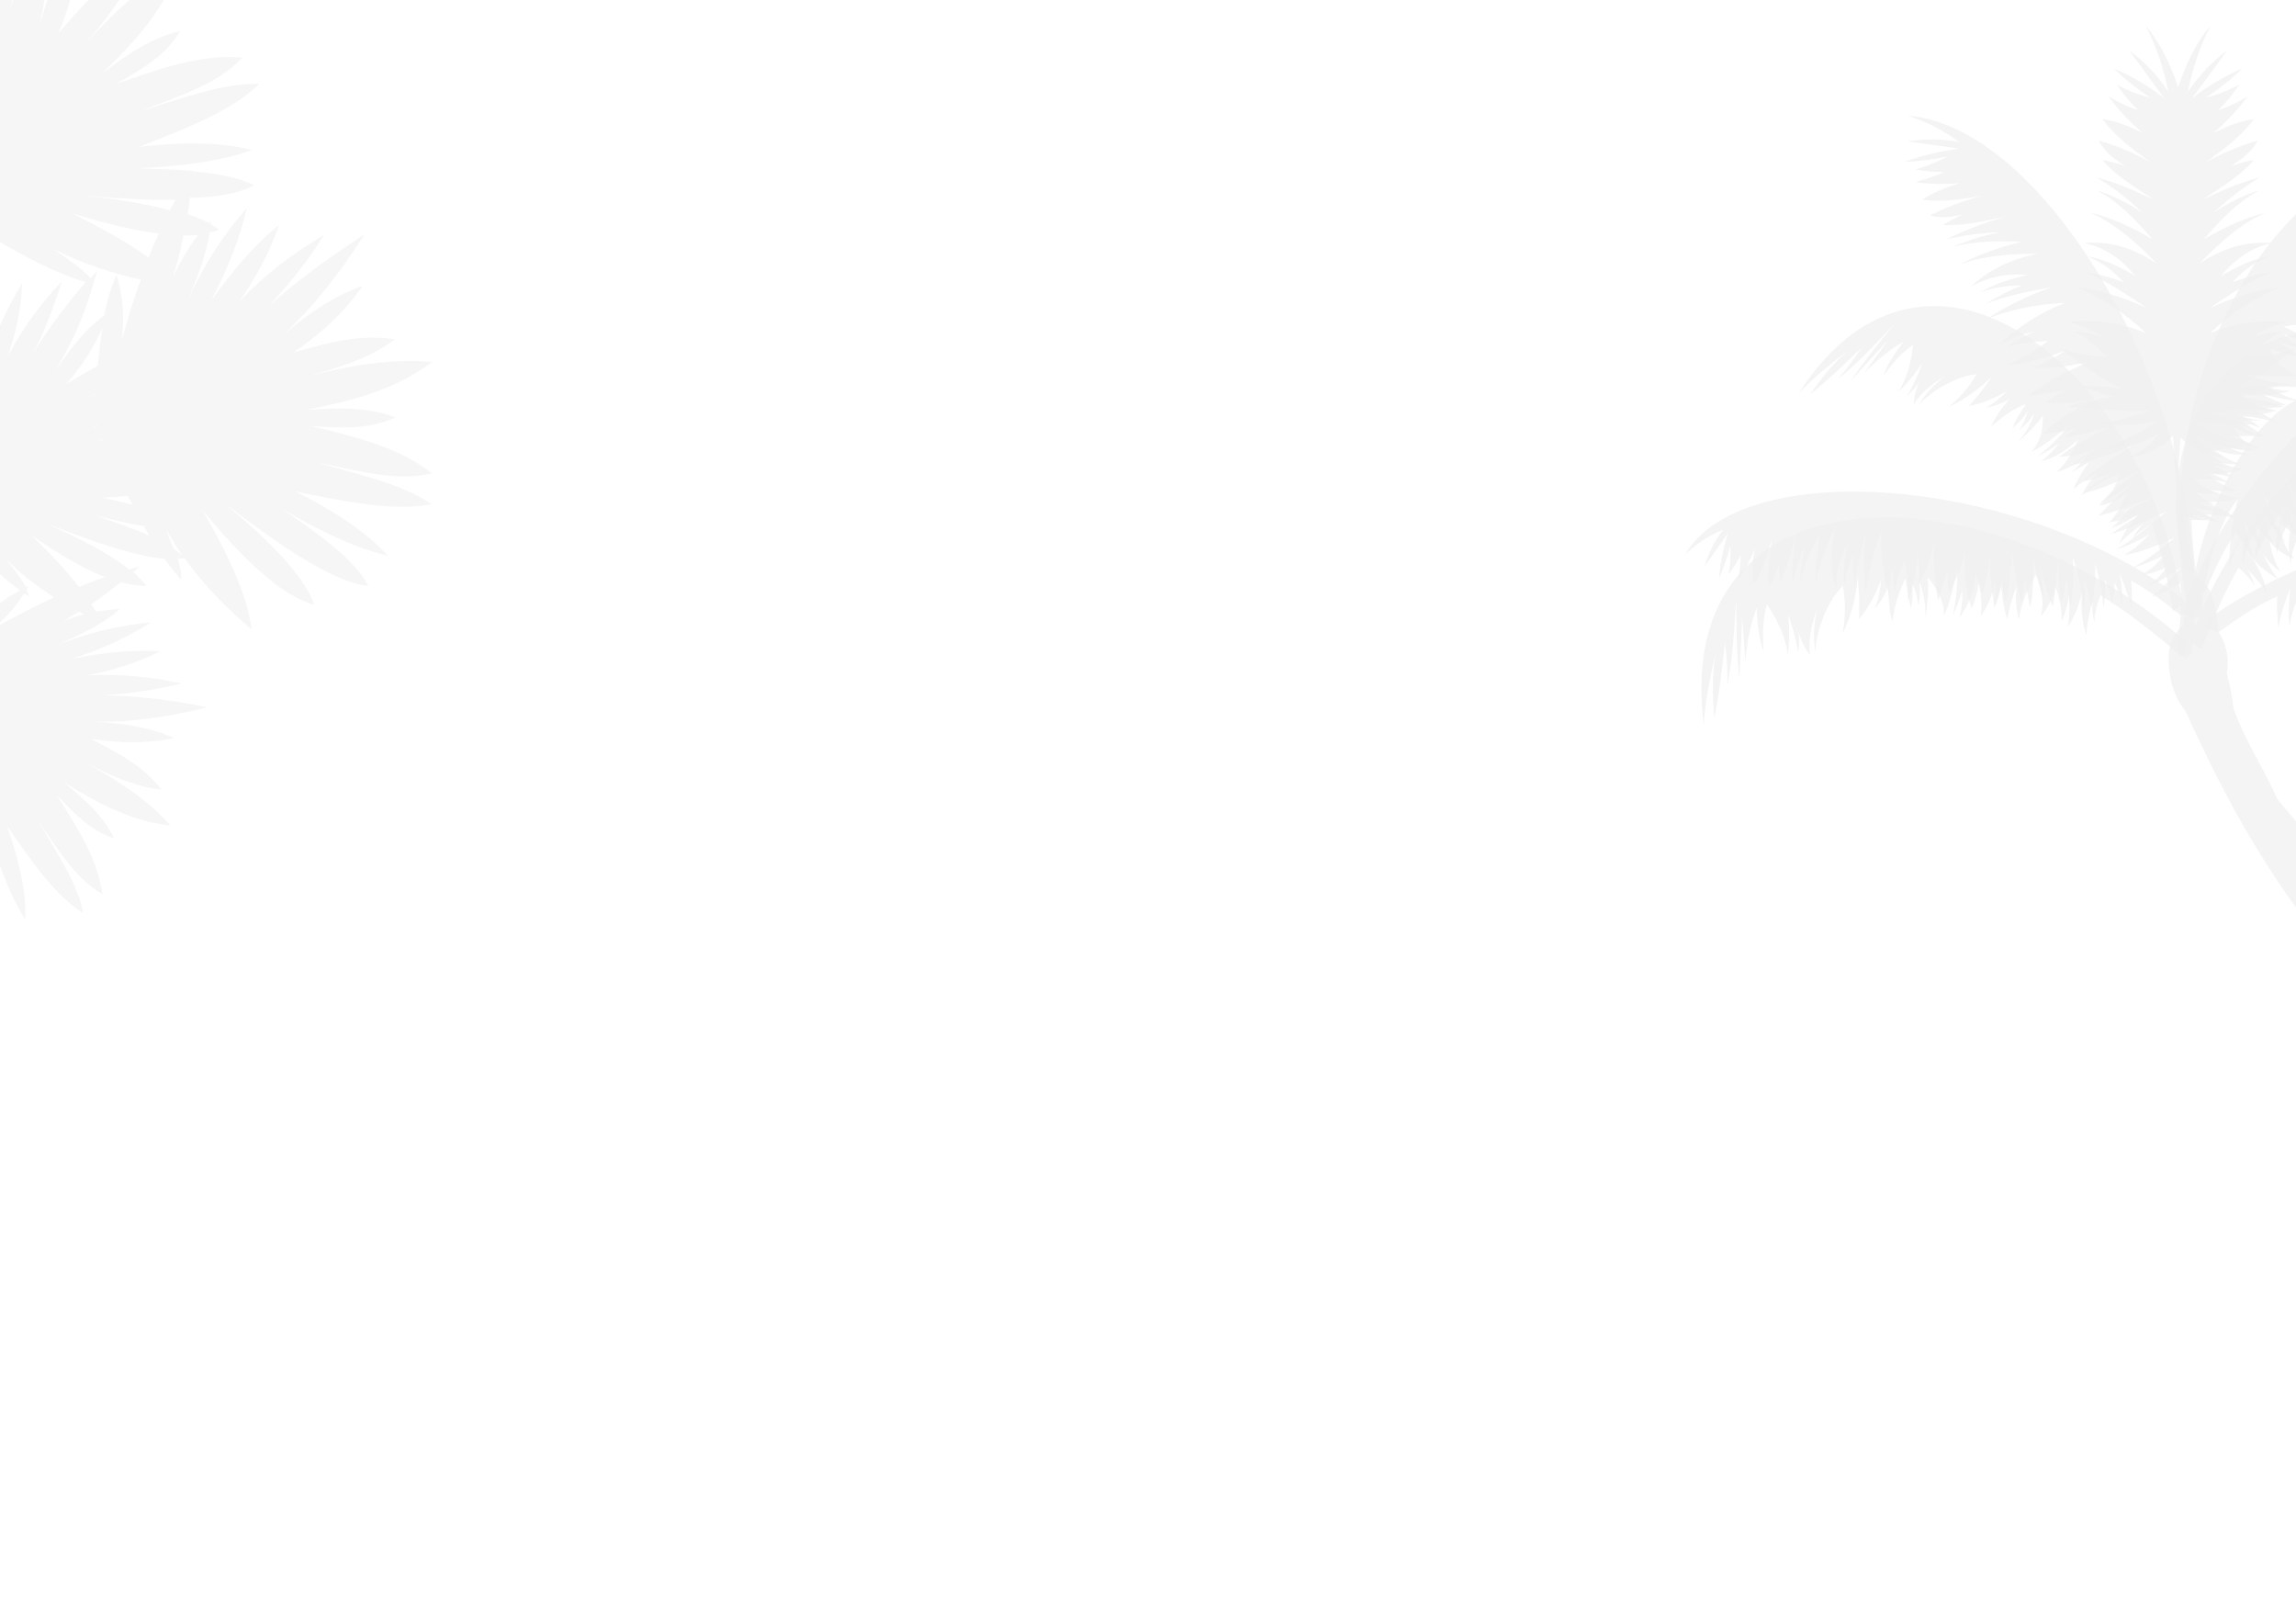 <svg width="1440" height="1005" viewBox="0 0 1440 1005" fill="none" xmlns="http://www.w3.org/2000/svg">
<g opacity="0.06">
<path fill-rule="evenodd" clip-rule="evenodd" d="M1657.67 665.493C1622.51 647.692 1596.94 617.863 1552.44 611.849C1528.09 596.454 1502.03 586.832 1479.17 565.663C1464.9 545.216 1447.45 523.567 1428.52 501.436C1419.66 481.47 1407.86 464.391 1400.73 443.944C1399.99 435.765 1398.27 428.789 1396.55 422.294C1398.03 413.874 1397.04 405.215 1391.14 395.592C1389.91 381.159 1388.68 366.726 1376.88 362.156C1371.72 370.334 1370 380.678 1369.51 392.225C1359.92 398.96 1358.69 410.988 1361.39 425.662C1363.11 434.081 1366.55 440.816 1370.98 446.349C1396.55 503.12 1422.86 549.065 1457.28 591.643C1470.07 608.001 1483.34 623.637 1497.61 637.107C1499.57 646.97 1502.03 656.111 1505.72 664.531C1502.28 669.342 1500.56 672.709 1499.57 675.355C1516.29 678.483 1534.24 679.445 1553.66 678.723C1569.4 684.496 1590.3 686.902 1616.61 686.18C1648.82 686.18 1677.09 684.737 1684.96 674.153C1679.8 670.304 1671.68 667.177 1657.67 665.493Z" fill="black" fill-opacity="0.75"/>
<path fill-rule="evenodd" clip-rule="evenodd" d="M1384.5 388.376C1502.77 304.423 1721.1 301.777 1772 377.31C1763.15 369.132 1753.07 362.637 1741.51 357.585C1748.64 365.764 1753.81 374.905 1757.49 385.008C1750.85 376.589 1744.22 367.929 1737.58 359.509C1742.5 371.297 1745.2 382.121 1746.92 392.465C1743.23 385.249 1739.54 377.31 1736.59 367.688C1736.59 375.145 1737.33 382.362 1739.3 389.097C1735.36 384.527 1731.92 379.475 1728.97 374.424C1729.46 381.64 1730.69 387.654 1732.41 393.187C1726.76 386.211 1722.09 378.032 1718.15 369.372C1720.37 379.475 1721.1 387.895 1720.61 394.871C1713.97 386.451 1709.06 374.424 1704.63 361.674C1707.34 372.98 1709.3 384.046 1709.55 395.592C1705.61 391.744 1702.17 385.73 1699.96 377.07C1700.45 382.843 1700.45 387.414 1700.2 391.503C1694.55 382.843 1690.37 369.853 1686.19 356.382C1688.89 370.334 1690.86 382.843 1691.11 393.427C1688.16 383.084 1684.22 372.74 1678.81 362.637C1682.26 372.499 1684.22 382.603 1684.96 392.465C1681.52 378.273 1674.63 366.004 1667.01 354.458C1670.7 367.929 1672.91 381.159 1673.16 393.908C1670.7 378.032 1663.57 363.599 1655.46 349.406C1661.6 368.169 1660.87 382.362 1657.42 395.352C1657.67 384.046 1654.72 372.74 1646.85 361.434C1650.29 373.461 1651.77 383.805 1651.28 391.984C1649.8 384.046 1647.34 375.867 1642.42 367.929C1643.65 377.07 1643.65 385.249 1643.16 393.427C1642.42 382.362 1636.03 362.877 1632.34 352.052C1635.05 366.004 1635.79 380.919 1634.8 396.555C1632.59 380.197 1627.43 364.802 1619.8 350.128C1622.26 366.726 1620.79 382.362 1616.61 397.757C1616.36 390.3 1615.38 382.843 1612.92 375.386C1613.66 382.121 1613.17 388.376 1612.67 394.39C1611.2 384.286 1606.04 376.348 1603.82 371.056C1601.86 382.362 1602.1 391.744 1602.84 400.163C1597.68 389.097 1594.97 376.829 1593.25 364.32C1592.51 372.98 1592.51 380.678 1593.5 387.173C1586.61 377.551 1582.68 365.764 1579.24 353.255C1581.69 371.537 1581.2 385.73 1579.24 397.998C1576.53 391.022 1573.58 383.805 1570.63 375.867C1571.12 382.602 1571.12 387.414 1570.38 390.541C1564.73 382.843 1560.3 372.499 1556.37 361.434C1557.6 375.145 1557.35 388.616 1553.66 401.606C1550.96 396.555 1548.5 390.06 1546.53 381.881C1546.53 385.008 1545.8 387.895 1544.81 390.541C1541.86 383.324 1539.65 373.461 1537.19 363.839C1537.68 377.791 1537.44 390.06 1535.72 399.922C1532.77 393.908 1530.31 386.933 1528.59 378.032C1528.83 385.008 1528.09 390.781 1526.86 395.352C1523.42 384.527 1521.21 371.297 1519.24 357.826C1518.5 371.297 1517.28 383.805 1514.57 394.63C1512.36 389.097 1510.88 382.121 1510.14 374.183C1510.14 383.805 1509.16 391.022 1507.69 397.517C1504.74 387.654 1503.51 374.664 1503.26 359.75C1501.79 371.778 1500.06 383.565 1496.62 392.225C1496.62 385.489 1497.11 377.31 1498.34 367.929C1495.88 378.273 1493.18 388.135 1490.23 396.795C1487.28 386.932 1485.8 374.424 1483.59 360.712C1484.08 372.499 1484.57 384.046 1483.34 393.187C1481.13 387.895 1479.16 381.159 1477.94 373.221C1477.94 380.197 1477.2 388.857 1476.21 395.833C1473.76 385.008 1472.77 372.499 1472.03 359.509C1468.84 372.74 1466.63 385.489 1465.89 397.517C1464.66 390.3 1464.17 382.843 1464.41 374.664C1461.95 382.362 1460.48 389.097 1460.48 394.871C1457.04 386.451 1455.81 374.905 1455.07 362.637C1452.86 373.943 1450.89 384.767 1450.89 395.111C1449.41 388.616 1448.43 381.64 1448.68 373.461C1446.22 379.716 1444.5 385.73 1444.5 391.503C1442.53 387.414 1441.3 382.121 1441.05 375.867C1437.86 382.362 1436.63 387.654 1436.14 392.706C1434.91 386.451 1435.65 377.791 1436.38 368.891C1432.94 377.551 1429.99 386.211 1429.01 393.668C1428.27 388.135 1427.78 380.678 1428.27 373.943C1413.27 380.678 1403.44 387.895 1391.63 396.314C1389.18 395.833 1386.72 395.111 1384.26 394.63C1384.01 392.465 1384.26 390.3 1384.5 388.376Z" fill="black" fill-opacity="0.75"/>
<path fill-rule="evenodd" clip-rule="evenodd" d="M1374.42 368.65C1430.97 236.828 1616.12 123.527 1699.71 162.256C1687.67 159.851 1675.62 159.37 1663.32 160.813C1673.65 164.181 1682.99 169.473 1691.6 176.208C1681.52 172.359 1671.19 168.27 1661.11 164.421C1671.44 172.119 1679.8 180.057 1686.68 187.995C1679.55 183.665 1672.42 178.854 1664.8 172.119C1668.73 178.614 1673.4 184.146 1678.57 188.958C1672.67 187.033 1667.26 184.387 1661.85 181.741C1666.03 187.514 1670.45 192.085 1674.63 195.934C1666.03 192.806 1657.91 188.236 1649.8 182.944C1657.18 190.401 1662.09 197.136 1665.29 203.391C1654.96 199.542 1644.64 191.844 1633.82 183.184C1642.18 191.363 1649.56 200.023 1655.95 209.645C1650.29 208.202 1644.39 204.834 1638 198.82C1641.44 203.391 1643.9 207.24 1645.87 210.848C1636.52 206.277 1625.95 197.377 1615.13 187.755C1624.97 198.339 1633.08 208.202 1638.98 217.102C1630.87 209.645 1622.02 202.91 1611.94 196.896C1620.3 203.631 1627.18 211.088 1633.08 219.267C1622.75 208.923 1610.22 201.947 1597.43 195.934C1607.76 205.556 1616.85 215.659 1623.74 226.484C1613.17 214.216 1599.4 205.556 1584.89 197.617C1599.89 210.367 1607.02 223.116 1610.95 235.625C1605.05 225.762 1596.69 217.824 1583.91 212.051C1593 220.47 1599.89 228.649 1603.82 235.865C1598.41 229.611 1591.77 224.078 1583.42 219.748C1589.32 226.965 1593.74 233.941 1597.43 241.157C1590.79 232.257 1575.06 218.546 1565.96 211.329C1575.79 221.913 1584.15 234.181 1591.53 248.134C1580.96 235.384 1568.42 224.8 1553.91 215.899C1564.73 228.889 1571.86 242.841 1576.53 257.996C1572.35 251.742 1567.43 245.969 1561.53 240.676C1565.71 245.969 1568.66 251.501 1571.37 257.275C1564.73 249.577 1556.12 245.247 1551.21 241.879C1555.63 252.463 1560.55 260.402 1565.71 267.378C1555.39 260.642 1546.53 251.501 1538.42 241.639C1542.11 249.336 1546.29 255.831 1550.71 260.883C1539.9 256.312 1530.06 248.134 1520.47 239.233C1532.27 253.666 1539.4 266.175 1544.32 277.722C1538.17 273.151 1532.03 268.34 1525.39 263.048C1529.32 268.34 1531.78 272.67 1532.77 275.797C1523.67 271.948 1514.57 265.453 1505.23 257.996C1513.59 269.062 1520.47 280.608 1524.16 293.598C1519 290.471 1513.59 286.381 1507.44 280.368C1509.16 283.014 1509.9 285.9 1510.64 288.546C1504.24 283.735 1497.11 276.519 1489.98 269.543C1497.85 281.089 1504.24 291.914 1507.93 301.055C1502.28 297.447 1496.38 292.876 1490.23 286.141C1494.16 291.914 1496.62 297.206 1498.1 301.777C1489.25 294.32 1480.64 284.216 1471.79 273.632C1478.43 285.419 1483.84 296.966 1487.28 307.55C1482.36 303.942 1477.44 298.89 1472.77 292.395C1477.94 300.574 1480.89 307.31 1483.1 313.564C1475.48 306.588 1467.36 296.244 1459.25 283.495C1464.41 294.56 1469.33 305.626 1471.05 314.526C1467.36 308.753 1463.67 301.536 1459.49 292.876C1462.94 302.98 1465.89 312.602 1467.85 321.502C1460.23 314.526 1452.12 304.663 1443.27 294.079C1449.91 303.942 1456.54 313.564 1460.23 321.983C1455.32 318.615 1450.15 313.804 1444.99 307.55C1448.68 313.564 1452.61 321.502 1455.56 327.997C1447.69 319.818 1440.07 309.715 1432.69 298.89C1436.87 311.88 1441.79 323.908 1447.69 334.733C1443.02 329.2 1438.35 323.186 1434.42 315.969C1436.38 323.908 1438.6 330.162 1441.55 335.214C1434.17 329.681 1427.04 320.54 1419.66 310.437C1423.6 321.262 1427.78 331.605 1433.43 340.265C1428.76 335.454 1424.34 329.921 1419.91 322.945C1421.14 329.681 1422.86 335.454 1425.81 340.506C1421.88 338.1 1418.19 334.011 1414.5 328.719C1415.24 335.935 1416.96 341.228 1419.42 345.557C1414.99 340.746 1411.06 333.289 1407.12 325.11C1408.85 334.251 1410.81 343.152 1413.76 350.128C1410.07 345.798 1405.65 339.784 1402.45 333.53C1393.36 346.76 1388.68 358.066 1383.03 371.056C1380.57 371.778 1378.36 372.74 1375.9 373.462C1376.14 372.499 1375.41 370.575 1374.42 368.65Z" fill="black" fill-opacity="0.75"/>
<path fill-rule="evenodd" clip-rule="evenodd" d="M1373.19 378.994C1272.63 299.131 1094.37 284.457 1057 347.482C1063.88 340.987 1071.75 335.695 1080.85 332.086C1075.44 338.822 1071.75 346.52 1069.05 355.179C1073.97 348.203 1078.88 341.227 1083.8 334.251C1080.6 344.355 1078.88 353.736 1078.15 362.637C1080.85 356.382 1083.31 349.647 1085.28 341.708C1085.52 348.203 1085.28 354.217 1084.05 360.231C1087 356.382 1089.46 352.293 1091.67 347.963C1091.67 354.217 1090.93 359.269 1089.95 364.08C1094.13 358.307 1097.57 351.331 1100.52 344.114C1099.04 352.774 1099.04 359.99 1099.78 366.245C1104.7 359.269 1108.14 349.166 1111.34 338.341C1109.62 347.963 1108.88 357.585 1109.13 367.448C1112.08 364.32 1114.53 359.269 1116.01 352.052C1115.76 357.104 1116.01 360.953 1116.5 364.561C1120.68 357.344 1123.39 346.279 1126.09 334.732C1124.62 346.76 1123.88 357.585 1124.12 366.726C1126.09 357.826 1128.8 349.166 1132.48 340.746C1130.27 349.166 1129.29 357.585 1129.04 366.245C1131.01 354.217 1136.17 343.873 1141.83 334.011C1139.61 345.557 1138.14 356.863 1138.88 368.169C1140.11 354.458 1145.27 342.19 1151.17 330.402C1147.24 346.279 1148.47 358.788 1151.91 370.094C1151.17 360.231 1153.14 350.609 1158.79 341.227C1156.58 351.571 1155.84 360.231 1156.82 367.688C1157.56 360.712 1159.28 353.977 1162.73 347.241C1162.23 355.179 1162.73 362.396 1163.46 369.372C1163.46 359.75 1167.64 342.911 1170.1 333.77C1168.63 345.798 1168.63 358.547 1170.35 372.499C1171.58 358.547 1174.77 345.317 1180.18 332.808C1178.95 347.001 1181.17 360.712 1185.1 374.183C1185.1 367.688 1185.35 361.193 1187.07 354.939C1186.82 360.712 1187.31 366.245 1188.3 371.537C1189.03 362.877 1192.97 356.142 1194.44 351.571C1196.66 361.674 1196.9 369.613 1196.66 377.07C1200.34 367.688 1201.82 357.344 1202.56 346.52C1203.79 353.977 1204.03 360.712 1203.29 366.245C1208.46 358.307 1211.16 348.203 1213.38 337.619C1212.39 353.255 1213.38 366.004 1215.59 376.589C1217.56 370.815 1219.52 364.561 1221.49 357.825C1221.24 363.599 1221.74 367.929 1222.47 370.815C1226.65 364.32 1229.85 355.661 1232.31 346.279C1232.06 358.066 1232.8 369.853 1236.49 381.4C1238.45 377.07 1240.18 371.537 1241.41 364.561C1241.65 367.448 1242.14 369.853 1243.37 372.259C1245.34 366.004 1246.81 357.585 1248.04 349.406C1248.29 361.434 1249.27 372.259 1250.99 380.919C1253.21 375.867 1254.93 370.094 1255.67 362.396C1255.91 368.41 1256.65 373.461 1257.88 377.551C1260.09 368.41 1261.32 356.863 1262.06 345.317C1263.29 357.104 1265.01 368.169 1267.71 377.551C1269.19 372.74 1269.93 366.967 1270.17 359.991C1270.66 368.41 1271.89 374.664 1273.37 380.438C1275.34 372.018 1275.58 360.712 1275.09 347.722C1276.81 358.307 1279.02 368.65 1281.97 376.348C1281.73 370.575 1280.74 363.358 1279.27 354.939C1281.73 364.08 1284.43 372.74 1287.38 380.438C1289.1 372.018 1289.84 361.193 1290.83 349.406C1291.07 359.509 1291.32 369.613 1292.79 377.791C1294.27 373.221 1295.5 367.448 1296.23 360.712C1296.48 366.726 1297.71 374.424 1298.69 380.678C1300.17 371.296 1300.41 360.472 1300.17 349.166C1303.61 360.953 1306.07 372.259 1307.05 382.843C1307.55 376.589 1307.79 370.334 1307.05 363.118C1309.51 369.853 1310.99 375.867 1311.48 380.919C1313.69 373.702 1314.18 363.599 1314.18 353.255C1316.64 363.118 1318.86 372.74 1319.35 381.64C1320.08 376.108 1320.58 370.094 1320.08 362.877C1322.54 368.41 1324.02 373.702 1324.26 378.754C1325.74 375.145 1326.23 370.815 1326.23 365.283C1329.18 371.056 1330.41 375.867 1330.9 380.197C1331.64 374.664 1330.66 367.207 1329.43 359.509C1332.62 367.448 1335.33 374.905 1336.8 381.4C1337.3 376.589 1337.05 370.094 1336.56 364.08C1349.1 370.815 1357.46 377.791 1367.54 385.73C1369.51 385.489 1371.47 385.249 1373.44 384.767C1373.93 382.602 1373.69 380.919 1373.19 378.994Z" fill="black" fill-opacity="0.75"/>
<path fill-rule="evenodd" clip-rule="evenodd" d="M1371.96 403.29C1247.8 292.155 1047.9 289.268 1068.56 454.528C1069.54 438.17 1072.98 423.256 1076.18 408.342C1073.72 422.053 1073.97 436.967 1075.19 449.957C1078.39 435.284 1080.11 419.167 1081.83 402.809C1083.06 411.95 1083.55 420.85 1083.31 429.991C1086.75 413.153 1087.73 393.908 1088.96 375.145C1088.96 393.187 1089.21 410.747 1090.93 425.421C1091.42 412.431 1092.16 399.682 1092.65 386.932C1093.39 396.314 1094.13 405.696 1094.62 415.077C1095.36 403.29 1097.82 391.984 1101.75 381.159C1102.24 392.465 1103.47 401.847 1106.17 408.582C1105.44 399.441 1105.19 390.06 1108.14 378.754C1115.27 389.338 1119.94 399.922 1121.42 410.988C1122.16 402.328 1122.4 393.908 1121.42 385.249C1124.37 393.187 1126.58 401.366 1127.81 409.544C1128.3 405.214 1128.8 400.885 1127.81 395.833C1129.78 402.328 1132.48 407.379 1135.43 410.988C1133.47 403.049 1136.66 389.579 1139.61 382.121C1137.4 391.984 1137.15 400.885 1138.63 408.823C1138.63 396.073 1146.5 375.867 1155.84 367.448C1157.81 378.513 1157.32 388.135 1155.6 397.276C1161 386.692 1163.96 374.664 1165.18 362.155C1165.92 370.815 1166.41 379.475 1165.92 388.135C1172.31 380.678 1176.49 372.259 1179.94 363.118C1179.2 369.372 1178.46 375.386 1175.76 381.64C1179.94 376.829 1182.89 371.778 1184.61 366.245C1184.12 374.905 1184.85 382.603 1186.82 390.06C1188.05 379.235 1192.48 366.967 1195.18 362.637C1195.92 369.853 1197.15 376.348 1198.62 381.64C1199.61 376.348 1199.85 370.815 1199.12 365.283C1201.08 369.372 1202.56 373.943 1203.05 379.475C1204.28 374.905 1204.52 369.853 1203.54 364.32C1206.74 371.778 1207.72 379.716 1207.72 387.654C1208.7 379.716 1209.93 370.815 1208.95 361.915C1214.36 368.41 1219.28 375.626 1219.28 385.97C1221.74 382.362 1227.64 359.75 1227.39 352.774C1227.88 363.358 1227.39 374.183 1224.69 386.211C1226.9 381.159 1229.11 376.108 1230.59 369.853C1231.08 375.867 1230.34 381.64 1228.87 387.173C1235.01 379.475 1237.72 369.853 1239.19 359.509C1242.14 368.169 1243.37 377.07 1242.39 386.211C1246.57 379.956 1250.01 372.98 1251.24 363.839C1251.73 369.853 1251.49 375.626 1250.26 380.919C1251.98 376.108 1253.7 371.296 1255.17 366.726C1255.67 374.905 1256.9 382.121 1258.86 388.135C1260.09 381.4 1262.06 374.664 1264.76 367.688C1263.78 375.386 1264.52 382.121 1266.24 388.376C1267.47 379.475 1270.91 370.094 1276.81 360.231C1280.5 368.891 1282.22 377.551 1280.01 386.451C1284.19 381.159 1287.63 375.145 1289.1 367.688C1291.56 374.664 1293.28 381.881 1293.04 389.579C1295.25 384.527 1296.97 379.235 1297.46 373.461C1298.2 380.197 1297.96 386.692 1296.97 392.946C1301.15 386.692 1303.86 379.716 1305.58 372.018C1305.09 381.881 1305.82 390.781 1308.53 397.998C1309.02 391.262 1310 384.286 1312.46 377.07C1311.97 382.121 1312.46 386.451 1313.69 390.3C1313.2 386.211 1315.41 378.273 1317.38 373.221C1335.08 384.286 1350.82 396.555 1368.03 411.469C1369.51 409.063 1371.23 405.214 1371.96 403.29Z" fill="black" fill-opacity="0.75"/>
<path fill-rule="evenodd" clip-rule="evenodd" d="M1440.32 250.78C1475.23 256.793 1503.75 272.67 1530.55 291.192C1518.01 284.698 1505.47 280.368 1492.93 277.721C1506.7 285.179 1519 293.839 1529.81 303.461C1516.54 294.56 1503.51 287.825 1490.23 283.014C1505.47 291.674 1520.22 302.258 1534.73 313.804C1519.49 305.385 1503.01 298.409 1484.33 293.357C1496.62 302.98 1506.95 314.045 1515.55 326.794C1503.51 319.578 1491.7 310.918 1480.39 301.055C1488.02 316.691 1492.93 333.049 1492.69 350.128C1489.24 338.1 1485.31 326.554 1478.92 315.969C1481.62 326.313 1482.36 336.657 1480.89 346.76C1478.92 337.619 1473.02 325.832 1468.35 322.224C1475.23 342.671 1475.48 360.472 1472.53 377.31C1469.82 360.472 1467.12 349.166 1458.26 333.53C1457.77 341.228 1457.77 352.293 1457.04 359.991C1455.31 353.977 1451.63 338.581 1451.87 330.643C1446.95 340.025 1444.74 348.685 1444.74 357.104C1442.53 350.368 1441.55 343.152 1442.04 335.454C1438.59 341.709 1437.12 347.722 1436.63 353.736C1434.66 343.633 1435.4 333.289 1438.59 322.224C1433.19 330.403 1429.99 338.581 1428.02 347.001C1426.79 337.619 1429.01 327.275 1434.91 316.21C1425.81 327.275 1418.68 338.581 1414.5 350.369C1414.5 342.19 1416.22 334.011 1420.89 325.351C1413.76 333.77 1408.6 342.911 1406.63 353.736C1405.89 347.722 1406.39 341.227 1409.58 333.77C1402.94 341.227 1399.5 348.925 1398.52 356.623C1397.04 347.963 1400.98 320.299 1403.68 312.842C1390.9 327.275 1382.29 362.156 1380.81 381.159C1378.85 381.881 1376.63 382.843 1374.67 383.565C1373.44 342.671 1402.7 269.302 1440.32 250.78Z" fill="black" fill-opacity="0.75"/>
<path fill-rule="evenodd" clip-rule="evenodd" d="M1330.41 243.563C1316.15 236.106 1301.89 226.724 1292.79 218.546C1301.15 221.432 1310.49 223.597 1322.3 223.838C1317.38 219.989 1310 211.81 1300.41 207.721C1306.81 208.202 1313.2 209.164 1319.59 211.57C1312.46 206.758 1305.33 204.112 1297.71 201.707C1313.94 200.264 1329.92 202.188 1346.15 208.923C1332.62 196.415 1318.12 186.552 1302.14 180.057C1318.12 182.222 1332.87 186.552 1346.39 193.287C1336.31 186.071 1317.63 173.803 1306.56 170.435C1314.92 171.638 1323.28 173.562 1332.13 177.17C1325 169.232 1317.38 164.181 1309.51 160.813C1317.87 162.016 1327.95 166.346 1339.26 173.081C1329.43 161.053 1318.61 154.799 1307.05 152.393C1320.58 151.191 1335.08 153.596 1352.79 165.383C1340 152.153 1326.72 140.366 1311.23 133.39C1324.02 136.517 1337.05 142.29 1349.83 149.988C1339.51 137.72 1328.44 126.414 1314.92 119.197C1324.76 122.565 1334.34 127.135 1343.69 133.39C1334.59 124.489 1325 117.273 1314.92 111.259C1325.49 113.905 1337.79 118.957 1351.31 125.452C1338.52 117.273 1325.98 109.335 1318.61 100.434C1322.79 101.156 1327.46 102.118 1332.87 104.042C1324.76 99.231 1319.35 93.939 1316.15 88.166C1327.46 91.052 1338.52 96.104 1349.1 101.877C1337.05 93.458 1325.98 84.798 1318.61 74.695C1325.74 75.657 1334.1 78.303 1343.69 83.355C1335.82 76.379 1328.44 68.922 1322.54 60.502C1327.71 63.63 1333.61 66.757 1340.74 68.922C1336.07 64.351 1331.64 59.059 1327.71 53.045C1334.34 56.894 1341.23 59.54 1348.85 61.224C1339.75 55.451 1332.38 49.437 1325.74 42.942C1335.82 47.272 1346.39 53.045 1357.46 61.705C1350.08 51.602 1342.7 41.739 1335.33 31.636C1344.92 38.612 1353.03 47.031 1359.92 57.616C1356.96 42.461 1352.29 28.749 1345.65 16C1354.26 26.103 1360.9 39.093 1366.06 54.729C1371.23 39.334 1377.86 26.103 1386.47 16C1379.83 28.749 1375.16 42.701 1372.21 57.616C1379.09 47.272 1387.45 38.612 1396.8 31.636C1389.42 41.739 1382.29 51.602 1374.67 61.705C1385.73 53.045 1396.3 47.272 1406.39 42.942C1399.75 49.196 1392.37 55.451 1383.27 61.224C1390.65 59.54 1397.78 56.654 1404.42 53.045C1400.48 59.059 1396.06 64.351 1391.39 68.922C1398.52 66.757 1404.42 63.63 1409.58 60.502C1403.68 68.922 1396.06 76.379 1388.44 83.355C1398.27 78.303 1406.39 75.657 1413.52 74.695C1406.39 84.798 1395.08 93.458 1383.03 101.877C1393.85 96.104 1404.66 91.293 1415.97 88.166C1412.78 93.939 1407.37 99.231 1399.26 104.042C1404.91 102.118 1409.34 100.915 1413.52 100.434C1405.89 109.335 1393.35 117.513 1380.81 125.452C1394.34 118.957 1406.63 113.905 1417.2 111.259C1407.12 117.273 1397.78 124.489 1388.44 133.39C1397.78 126.895 1407.37 122.324 1417.2 119.197C1403.68 126.414 1392.62 137.72 1382.29 149.988C1395.08 142.531 1408.11 136.517 1420.89 133.39C1405.4 140.125 1392.12 152.153 1379.34 165.383C1396.8 153.596 1411.55 151.431 1425.07 152.393C1413.76 154.558 1402.94 161.053 1392.86 173.081C1404.42 166.346 1414.25 162.016 1422.61 160.813C1414.75 164.181 1407.12 169.232 1399.99 177.17C1408.84 173.562 1417.2 171.638 1425.56 170.435C1414.75 173.803 1396.06 186.071 1385.73 193.287C1399.26 186.793 1414.01 182.463 1429.99 180.057C1414.01 186.552 1399.26 196.415 1385.98 208.923C1401.96 202.188 1418.19 200.504 1434.42 201.707C1427.04 203.872 1419.66 206.758 1412.53 211.57C1418.93 209.164 1425.32 208.202 1431.71 207.721C1421.88 211.81 1414.75 219.989 1409.83 223.838C1421.63 223.597 1430.97 221.432 1439.33 218.546C1429.5 226.965 1416.47 236.106 1401.47 243.323C1409.09 242.36 1416.96 241.879 1424.58 241.879C1415.24 245.969 1408.11 248.134 1402.94 248.855C1413.76 249.817 1423.84 251.742 1432.45 255.11C1415.24 256.553 1397.53 257.756 1381.31 257.515C1391.39 261.123 1402.21 264.251 1414.75 265.453C1403.43 267.378 1390.4 266.897 1375.65 263.77C1388.19 272.429 1401.71 278.443 1415.48 282.533C1401.96 282.052 1388.44 279.165 1374.42 271.467C1380.08 278.203 1386.72 283.495 1394.83 286.863C1384.99 285.9 1375.65 282.292 1367.54 274.354L1365.08 312.121L1362.87 273.151C1354.26 282.052 1344.67 285.9 1334.59 286.863C1342.7 283.495 1349.34 278.203 1355 271.467C1340.98 279.165 1327.46 282.052 1313.94 282.533C1327.71 278.443 1341.23 272.429 1353.77 263.77C1339.26 266.897 1326.23 267.378 1314.67 265.453C1327.21 264.251 1338.03 261.364 1348.11 257.515C1331.89 257.756 1314.18 256.793 1296.97 255.11C1305.58 251.501 1315.66 249.817 1326.48 248.855C1321.31 248.134 1314.43 245.969 1304.84 241.879C1313.69 241.879 1322.05 242.36 1330.41 243.563Z" fill="black" fill-opacity="0.75"/>
<path fill-rule="evenodd" clip-rule="evenodd" d="M1374.67 409.304C1392.37 267.378 1288.61 79.506 1196.41 72.53C1207.97 76.138 1218.78 81.671 1228.87 89.128C1218.29 86.963 1207.47 86.963 1196.41 88.647C1207.23 90.09 1218.05 91.774 1228.87 93.218C1215.83 94.901 1204.77 97.788 1194.69 101.396C1203.05 101.156 1211.9 100.194 1221.74 98.028C1215.1 101.637 1208.21 104.283 1201.33 106.207C1207.47 107.41 1213.62 107.891 1219.52 107.891C1212.88 110.778 1206.98 112.702 1201.08 114.146C1210.18 115.589 1219.52 115.589 1229.36 114.867C1219.03 117.754 1211.41 121.362 1205.51 125.211C1216.33 126.895 1229.36 125.211 1242.88 122.805C1231.57 125.933 1220.75 129.781 1210.42 135.074C1215.83 136.758 1222.72 136.517 1231.57 134.352C1226.16 136.517 1222.23 138.923 1218.54 141.087C1228.87 141.809 1242.63 139.163 1256.65 136.036C1242.88 140.366 1230.83 144.936 1221 149.988C1231.82 147.582 1242.88 145.899 1254.44 145.658C1243.86 147.582 1234.27 150.71 1224.93 154.799C1239.19 150.95 1253.45 150.95 1267.96 151.672C1254.19 155.04 1241.16 159.369 1229.6 165.624C1245.09 160.091 1261.32 159.129 1278.04 159.129C1258.37 162.978 1246.08 170.675 1236.24 179.576C1246.32 174.043 1257.63 171.157 1271.65 172.359C1259.35 175.246 1249.27 178.854 1242.14 183.184C1250.01 180.538 1258.37 178.854 1267.96 179.095C1259.11 182.463 1251.73 186.552 1244.85 190.882C1254.93 186.071 1275.83 181.981 1287.14 180.057C1273.37 184.628 1259.85 191.122 1246.32 199.782C1262.06 193.769 1278.29 190.641 1295.25 189.92C1279.52 195.934 1265.99 204.834 1254.19 215.659C1261.07 212.291 1268.21 209.405 1276.07 207.961C1269.68 210.367 1264.27 213.734 1259.11 217.583C1268.94 213.975 1278.53 214.456 1284.43 213.734C1275.34 220.951 1266.98 225.281 1258.86 228.889C1271.4 227.927 1283.45 224.319 1295.5 219.748C1288.37 224.559 1281.48 228.168 1275.09 230.333C1286.89 231.776 1299.43 229.13 1312.22 226.243C1294.76 232.979 1282.22 240.436 1272.14 248.134C1279.76 247.171 1287.63 245.969 1295.99 244.766C1289.84 247.652 1285.42 250.058 1282.96 252.223C1292.79 253.426 1303.86 252.223 1315.66 250.058C1302.87 255.591 1290.83 262.326 1281.24 271.948C1287.14 271.708 1294.02 270.746 1302.38 268.581C1299.43 270.024 1297.46 272.189 1295.5 274.113C1303.61 273.151 1313.2 270.264 1323.03 267.618C1310.5 273.873 1299.43 280.127 1291.56 286.381C1298.2 286.141 1305.58 284.938 1314.43 281.811C1308.04 285.179 1303.37 288.306 1299.68 291.674C1310.99 289.509 1323.77 284.938 1336.8 279.886C1325 287.103 1314.43 294.32 1306.07 301.777C1312.22 301.055 1318.86 298.89 1326.48 295.763C1317.63 300.333 1311.97 304.904 1306.81 309.234C1316.89 307.069 1329.18 301.777 1342.7 294.56C1332.62 301.777 1323.03 308.753 1316.89 315.969C1323.03 312.602 1329.92 308.272 1337.79 302.498C1329.67 309.715 1322.3 316.691 1316.15 323.427C1326.23 321.021 1338.28 316.451 1351.56 311.399C1340.74 316.691 1330.17 321.983 1322.54 327.516C1328.44 326.794 1335.33 325.11 1343.2 322.464C1336.8 325.832 1329.43 330.884 1323.77 334.973C1334.59 331.846 1346.39 326.554 1358.44 320.78C1348.11 329.921 1337.79 338.1 1327.46 344.595C1334.35 342.19 1341.48 339.063 1348.36 334.733C1342.7 340.746 1337.54 345.076 1332.38 347.963C1341.72 346.76 1352.54 342.19 1363.85 337.138C1355 344.595 1346.15 351.571 1336.8 356.382C1343.2 354.458 1350.08 351.812 1357.46 347.963C1353.28 353.015 1348.61 357.585 1343.44 360.231C1348.11 359.991 1353.28 358.307 1359.18 355.42C1355 361.193 1350.82 365.042 1346.64 367.688C1352.79 365.764 1360.16 360.953 1367.78 355.901C1361.64 363.118 1355.49 369.613 1349.34 374.424C1354.75 372.499 1361.64 369.372 1367.54 365.523C1368.77 381.4 1367.05 393.668 1365.33 407.62C1367.05 409.544 1368.77 411.228 1370.24 413.153C1371.47 411.709 1373.19 410.507 1374.67 409.304Z" fill="black" fill-opacity="0.75"/>
<path fill-rule="evenodd" clip-rule="evenodd" d="M1369.01 379.475C1347.13 233.219 1209.44 120.159 1128.06 246.69C1138.14 235.865 1149.2 227.446 1160.27 218.786C1150.43 226.965 1142.07 237.309 1135.43 247.171C1146.01 238.752 1156.82 228.408 1167.4 218.064C1162.97 225.04 1158.05 231.535 1152.64 237.79C1164.94 227.927 1176.74 215.178 1188.54 202.669C1178.22 215.178 1168.13 227.686 1160.76 238.752C1168.63 230.092 1176.49 221.432 1184.36 213.013C1179.44 219.989 1174.28 226.724 1169.36 233.7C1176.74 226.003 1184.85 219.508 1193.95 214.216C1187.56 222.394 1183.13 229.611 1181.17 235.865C1185.84 229.13 1191 222.394 1199.85 216.14C1198.62 227.446 1195.92 237.549 1190.51 245.968C1196.16 240.436 1201.08 234.422 1205.51 227.927C1203.05 235.144 1199.85 241.879 1195.92 248.615C1198.62 245.728 1201.57 243.082 1203.79 238.992C1201.33 244.766 1200.34 249.577 1200.34 253.666C1203.79 246.931 1213.38 239.474 1219.77 235.865C1212.64 241.398 1207.23 247.412 1203.54 253.907C1210.92 245.006 1228.37 235.384 1239.68 234.662C1234.52 243.563 1228.62 249.817 1222.23 255.109C1232.06 250.539 1241.16 244.044 1249.27 236.106C1245.09 242.601 1240.18 248.855 1234.77 254.628C1243.37 252.944 1251.49 249.577 1259.11 245.006C1255.17 248.855 1250.99 252.704 1245.58 255.591C1251.24 254.628 1256.4 252.704 1260.83 249.817C1255.42 255.591 1251.49 261.364 1248.78 267.618C1255.91 260.642 1265.99 254.628 1270.66 253.426C1266.98 258.718 1264.03 263.769 1262.06 268.58C1265.75 265.453 1269.19 261.845 1271.89 257.515C1270.91 261.364 1269.19 265.453 1266.48 269.543C1269.93 266.897 1273.12 263.529 1275.83 259.199C1273.61 266.415 1269.93 272.429 1265.25 277.721C1270.42 272.91 1276.56 267.137 1281.24 260.642C1281.24 268.099 1280.5 275.797 1274.35 283.014C1278.29 281.811 1295.5 269.543 1299.18 264.491C1293.53 271.948 1286.89 279.405 1277.79 286.141C1282.22 283.976 1286.65 281.57 1291.32 277.962C1288.12 282.292 1284.43 286.141 1280.01 289.268C1288.61 287.344 1296.23 282.292 1303.36 275.556C1300.17 283.014 1296.23 290.23 1289.84 296.003C1296.48 294.079 1302.87 291.192 1309.02 285.419C1305.82 289.749 1302.38 293.598 1298.45 296.725C1302.38 294.32 1306.32 291.914 1310.25 289.749C1305.82 295.763 1302.63 301.296 1300.41 306.588C1305.33 302.498 1310.5 298.89 1316.4 295.763C1311.23 300.574 1307.79 305.626 1305.58 310.918C1311.48 305.385 1319.35 300.815 1329.43 297.206C1326.97 305.385 1323.03 312.12 1316.4 317.172C1322.3 315.969 1328.2 313.804 1333.61 309.234C1331.39 315.488 1328.44 321.502 1323.53 326.794C1328.2 324.629 1332.38 321.743 1335.82 317.894C1332.38 322.945 1328.69 327.516 1324.02 331.124C1330.66 328.959 1336.56 325.591 1342.21 321.262C1336.31 327.756 1331.64 334.492 1329.18 340.987C1333.36 336.416 1338.03 332.327 1344.18 328.478C1340.98 331.846 1338.77 334.973 1337.3 338.341C1339.26 335.214 1345.41 330.884 1349.83 328.478C1355.49 346.038 1359.67 363.358 1362.87 383.324C1363.85 381.881 1367.29 380.437 1369.01 379.475Z" fill="black" fill-opacity="0.75"/>
<path fill-rule="evenodd" clip-rule="evenodd" d="M1373.44 401.847C1422.86 262.086 1579.48 175.968 1635.54 315.248C1627.67 302.98 1618.33 292.636 1609.23 282.052C1617.35 291.914 1623.49 303.701 1628.16 314.526C1619.31 304.423 1610.71 292.395 1602.35 280.127C1605.3 287.825 1608.99 295.041 1613.17 302.018C1603.09 290.23 1593.99 275.316 1584.64 261.124C1592.27 275.316 1599.89 289.509 1605.05 301.536C1599.15 291.674 1593 281.811 1586.86 271.948C1590.3 279.646 1593.99 287.344 1597.43 295.041C1591.78 286.141 1584.89 278.203 1577.02 271.227C1581.69 280.368 1584.64 288.306 1585.63 294.801C1582.19 287.344 1578.5 279.646 1570.88 272.189C1569.89 283.495 1570.88 294.079 1574.32 303.22C1569.89 296.725 1565.96 289.99 1563.01 283.014C1564.24 290.471 1565.96 297.928 1568.66 304.904C1566.45 301.777 1564.24 298.409 1562.76 294.079C1563.99 300.093 1564.24 305.145 1563.25 309.234C1561.29 302.258 1553.17 292.876 1547.52 288.306C1553.42 295.282 1557.6 302.017 1560.06 308.994C1554.65 298.89 1539.4 286.141 1528.34 283.495C1531.78 293.117 1536.45 300.334 1541.62 306.829C1532.77 300.574 1525.39 292.395 1518.75 283.014C1521.7 289.99 1525.39 296.966 1529.57 303.942C1521.21 300.574 1514.08 295.763 1507.44 289.99C1510.64 294.56 1513.83 298.89 1518.75 302.98C1513.34 300.815 1508.67 298.169 1504.98 294.56C1509.16 301.055 1511.87 307.791 1513.59 314.286C1507.93 306.107 1499.08 298.409 1494.9 296.244C1497.61 302.018 1499.57 307.791 1500.56 312.602C1497.36 308.753 1494.9 304.664 1492.93 300.093C1493.18 304.182 1494.16 308.272 1496.13 312.842C1493.18 309.715 1490.72 305.866 1489 301.055C1489.74 308.512 1492.2 315.007 1495.88 321.262C1491.7 315.488 1486.79 308.753 1483.59 301.536C1482.12 308.994 1481.62 316.451 1486.05 324.87C1482.36 323.186 1467.85 307.791 1465.15 302.258C1469.33 310.677 1474.49 319.337 1482.12 327.516C1478.18 324.629 1474.25 321.502 1470.31 316.932C1472.53 321.743 1475.48 326.073 1479.17 329.922C1471.05 326.313 1464.66 320.059 1459 312.361C1460.48 320.54 1463.18 327.997 1468.1 334.733C1462.2 331.606 1456.3 327.516 1451.38 320.781C1453.59 325.592 1456.3 329.922 1459.74 333.77C1456.3 330.643 1452.86 327.757 1449.41 324.629C1452.61 331.365 1454.82 337.619 1456.05 342.911C1452.12 338.1 1447.69 333.53 1442.53 329.441C1446.46 334.973 1449.17 340.747 1450.4 346.279C1445.48 339.544 1438.6 333.77 1429.74 328.478C1430.48 336.898 1433.19 344.355 1438.84 350.369C1433.19 348.204 1427.78 344.836 1423.6 339.544C1424.58 346.039 1426.55 352.534 1430.24 358.547C1426.06 355.42 1422.61 352.052 1419.66 347.723C1421.88 353.255 1425.07 358.307 1428.52 362.877C1422.61 359.51 1417.2 355.42 1412.53 349.888C1417.2 357.345 1420.65 364.802 1421.63 371.778C1418.43 366.726 1414.5 361.675 1409.34 356.864C1411.8 360.712 1413.27 364.321 1414.25 367.929C1412.78 364.321 1407.62 359.029 1403.93 355.901C1394.83 372.018 1387.7 388.135 1380.82 407.139C1377.87 405.215 1374.67 403.05 1373.44 401.847Z" fill="black" fill-opacity="0.75"/>
<path fill-rule="evenodd" clip-rule="evenodd" d="M1373.44 387.654C1338.28 234.662 1446.46 39.574 1589.56 108.132C1573.83 104.283 1557.84 103.321 1541.86 102.118C1556.12 103.561 1569.89 108.132 1581.2 113.424C1565.71 112.221 1549.73 109.334 1533.5 105.967C1541.13 109.815 1549.49 112.943 1558.09 115.348C1540.39 113.905 1521.95 109.094 1503.51 105.004C1520.23 110.297 1536.45 115.829 1549.24 121.603C1536.95 118.475 1524.65 115.108 1512.36 111.98C1520.72 115.348 1529.08 118.716 1537.44 122.084C1525.88 119.438 1514.33 118.475 1501.79 119.197C1512.11 122.805 1520.23 126.895 1524.9 131.465C1516.78 128.097 1508.18 124.97 1495.88 124.73C1501.79 134.833 1509.16 142.531 1518.51 147.101C1509.9 145.417 1501.79 143.012 1494.41 139.644C1500.06 144.936 1506.7 149.266 1513.59 153.115C1509.41 152.393 1504.98 151.431 1500.8 149.026C1505.97 152.874 1508.92 156.964 1510.88 160.813C1504.24 156.723 1490.23 155.521 1481.62 156.242C1491.95 156.964 1500.56 159.369 1507.2 162.978C1495.39 159.129 1471.79 161.053 1458.76 167.789C1468.1 172.84 1477.44 175.246 1486.54 176.208C1473.76 178.132 1460.97 177.651 1448.43 175.246C1455.81 178.614 1463.92 181.5 1472.53 183.665C1461.95 187.514 1451.63 189.198 1441.3 189.92C1447.45 190.882 1453.59 192.085 1460.72 191.363C1453.84 194.009 1447.45 195.452 1441.55 195.452C1449.91 197.377 1456.79 200.504 1462.45 204.593C1451.63 202.669 1437.86 203.391 1432.2 204.834C1438.6 207.72 1444.01 210.607 1447.94 213.734C1442.53 213.013 1437.12 211.81 1432.45 209.645C1435.15 212.772 1438.6 215.418 1443.51 217.583C1438.6 217.343 1433.68 216.14 1429.01 213.734C1434.17 219.026 1441.06 222.394 1448.43 224.559C1440.56 223.356 1431.47 221.673 1423.6 218.305C1426.79 225.521 1430.73 232.016 1440.56 235.384C1435.89 236.827 1411.3 235.865 1404.91 233.7C1414.5 237.309 1425.07 240.195 1437.61 240.917C1431.71 241.638 1425.81 242.36 1419.17 241.638C1424.58 243.803 1430.24 245.006 1436.38 245.006C1425.81 248.614 1415.24 248.614 1404.67 246.69C1411.3 251.982 1418.68 256.072 1428.02 257.515C1419.91 259.68 1411.55 261.123 1402.21 259.68C1407.62 261.845 1413.03 263.288 1418.68 263.529C1413.27 263.769 1408.11 264.01 1402.7 264.25C1410.08 267.137 1416.22 270.505 1420.65 273.872C1413.52 273.151 1406.14 273.151 1398.27 273.872C1405.9 275.316 1411.8 277.721 1416.71 281.33C1407.86 279.646 1397.04 280.608 1384.5 283.254C1390.41 289.508 1397.78 293.357 1407.12 293.838C1399.99 296.485 1392.62 297.928 1384.75 297.206C1389.67 301.777 1395.57 305.385 1403.19 307.55C1397.04 308.272 1391.14 308.272 1385.73 307.069C1391.63 309.955 1397.78 311.639 1404.17 312.361C1396.06 314.526 1387.95 315.248 1379.83 314.526C1389.18 316.931 1397.04 320.299 1402.45 325.11C1395.81 323.426 1388.93 322.464 1380.57 322.705C1385.49 323.667 1389.18 325.591 1392.37 327.756C1388.68 326.072 1380.08 325.832 1374.42 326.073C1375.16 346.519 1377.62 365.523 1382.05 386.451C1380.08 386.692 1375.65 387.654 1373.44 387.654Z" fill="black" fill-opacity="0.75"/>
<path fill-rule="evenodd" clip-rule="evenodd" d="M1370.73 358.066C1343.2 266.415 1412.53 168.27 1511.62 224.8C1500.8 220.71 1489.98 218.305 1478.92 215.659C1488.75 218.305 1498.1 222.635 1505.97 226.965C1495.39 224.559 1484.33 220.71 1473.26 216.862C1478.67 219.989 1484.33 222.635 1490.23 225.281C1478.18 222.154 1465.4 217.343 1452.86 212.772C1464.41 217.824 1475.72 222.875 1484.33 227.927C1475.97 224.559 1467.36 221.191 1459 217.824C1464.66 220.71 1470.56 223.597 1476.46 226.724C1468.59 223.838 1460.48 221.673 1452.12 220.71C1459.25 224.078 1464.9 227.446 1468.1 230.573C1462.45 227.686 1456.54 224.8 1448.18 223.116C1452.36 229.611 1457.53 234.903 1464.17 238.752C1458.27 236.827 1452.61 234.422 1447.45 231.535C1451.38 235.144 1456.05 238.511 1460.97 241.638C1458.02 240.676 1455.07 239.714 1452.12 237.79C1455.56 240.676 1457.77 243.322 1459.25 245.728C1454.82 242.601 1445.23 240.195 1439.33 239.474C1446.46 241.157 1452.12 243.563 1456.79 246.45C1448.68 242.841 1432.69 241.157 1423.84 243.322C1430.24 247.412 1436.63 249.817 1443.02 251.501C1434.17 251.02 1425.56 249.096 1416.96 246.209C1422.12 249.096 1427.53 251.501 1433.68 253.907C1426.55 254.869 1419.66 254.628 1412.53 253.666C1416.71 255.109 1420.89 256.312 1425.81 256.793C1421.14 257.515 1416.71 257.515 1412.78 256.793C1418.43 258.958 1423.11 261.604 1427.29 264.732C1419.91 262.326 1410.32 261.123 1406.63 261.123C1411.06 263.529 1414.75 265.694 1417.45 268.099C1413.76 267.137 1410.07 265.694 1406.88 263.769C1408.85 265.934 1411.3 267.859 1414.5 269.543C1411.06 268.821 1407.86 267.618 1404.42 265.694C1408.11 269.302 1412.78 272.189 1417.94 274.354C1412.53 272.67 1406.39 270.745 1400.98 267.859C1403.19 272.429 1406.14 276.519 1412.78 279.646C1409.58 279.886 1392.86 276.278 1388.44 274.354C1395.08 277.721 1402.21 280.608 1411.06 282.532C1407.12 282.292 1402.94 282.051 1398.52 280.849C1402.21 282.773 1406.14 283.976 1410.32 284.938C1403.19 285.66 1396.06 284.457 1388.93 282.051C1393.6 285.9 1398.76 289.027 1404.91 290.952C1399.5 291.192 1393.85 290.952 1387.45 289.027C1391.14 290.952 1394.83 292.395 1398.76 293.357C1395.08 292.876 1391.39 292.155 1387.95 291.673C1393.11 294.32 1397.29 296.725 1400.49 299.371C1395.57 298.168 1390.65 297.206 1385.24 296.485C1390.4 298.168 1394.58 300.333 1398.03 302.979C1391.88 301.055 1384.5 300.093 1376.14 300.333C1380.32 304.423 1385.24 307.791 1391.88 309.234C1386.96 309.715 1382.04 309.715 1376.64 308.512C1380.08 311.639 1384.26 314.526 1389.42 316.691C1385.24 316.45 1381.31 315.729 1377.37 314.285C1381.31 316.45 1385.73 318.375 1390.16 319.578C1384.75 319.818 1379.09 319.337 1373.44 317.894C1379.83 320.299 1385.24 323.186 1389.18 326.554C1384.75 324.87 1380.08 323.426 1374.18 322.705C1377.62 323.908 1380.08 325.351 1382.29 327.035C1379.83 325.591 1373.93 324.629 1370 323.908C1370.73 335.695 1372.95 346.76 1376.64 359.269C1375.41 358.547 1372.46 358.307 1370.73 358.066Z" fill="black" fill-opacity="0.75"/>
</g>
<g opacity="0.05">
<path fill-rule="evenodd" clip-rule="evenodd" d="M-230.098 934.541L-202.685 921.131L-195.025 897.466L-196.638 854.08L-193.816 817.006L-198.25 772.437L-193.816 742.856L-199.863 688.033L-190.591 656.874L-201.072 612.306L-186.156 577.992L-199.863 523.168L-188.978 496.349L-201.072 466.768L-178.497 425.354L-187.366 402.873L-181.722 396.168L-182.931 395.773C-196.638 398.534 -214.779 404.056 -236.951 418.649C-227.679 455.724 -222.035 487.671 -221.229 510.153C-224.051 506.998 -226.47 495.56 -229.292 485.699C-224.857 512.519 -225.26 538.156 -226.067 555.116C-232.114 541.706 -236.951 519.224 -241.386 491.221C-239.773 524.746 -240.177 553.144 -245.417 568.526C-249.852 551.566 -249.045 525.141 -247.433 495.954C-250.658 533.818 -254.286 567.343 -261.543 581.147C-263.962 564.582 -261.543 542.1 -259.124 519.619C-262.349 542.1 -266.783 561.821 -272.427 576.809C-272.831 558.271 -270.009 538.156 -265.977 518.436C-274.846 540.523 -283.715 562.215 -293.794 572.864C-291.778 554.327 -284.118 534.606 -277.265 514.886C-284.118 532.24 -290.569 551.172 -300.647 561.032C-298.631 538.156 -290.972 518.436 -284.118 498.715C-290.165 509.758 -296.212 520.802 -304.678 525.929C-300.647 511.336 -293.39 501.081 -286.537 490.827C-298.228 503.448 -310.322 515.28 -325.238 518.041C-316.772 501.081 -305.485 489.249 -293.794 478.206C-302.663 486.094 -311.532 493.982 -322.013 495.56C-315.563 480.572 -305.888 472.289 -296.212 463.612C-306.291 466.767 -316.369 467.162 -326.448 463.218C-316.772 456.118 -307.097 454.146 -297.019 452.963C-304.678 452.963 -312.338 452.174 -320.804 449.808C-323.223 456.118 -325.641 461.64 -328.463 466.768C-330.076 462.823 -329.673 455.33 -328.866 447.441C-329.673 447.047 -330.076 447.047 -330.882 446.653C-340.154 472.289 -353.861 492.799 -364.342 506.998C-366.761 487.671 -361.52 460.062 -351.442 427.721C-369.18 462.823 -387.321 490.827 -406.269 500.687C-403.447 479.389 -386.515 453.357 -365.552 426.143C-394.175 460.457 -421.588 490.432 -442.148 496.743C-436.504 477.417 -417.96 457.696 -399.818 437.581C-419.572 456.513 -438.923 471.895 -457.87 480.966C-447.388 461.64 -430.054 445.075 -410.703 428.904C-439.326 441.92 -467.948 454.541 -491.733 455.33C-476.817 439.159 -451.42 426.932 -428.038 414.311C-450.614 424.565 -473.189 437.187 -496.571 436.398C-479.236 415.099 -453.839 403.662 -429.65 391.04C-446.985 396.168 -463.917 401.295 -482.058 396.957C-465.933 386.307 -447.388 383.152 -428.844 380.391C-457.064 381.18 -485.283 380.391 -512.293 368.559C-487.299 360.276 -460.692 359.487 -433.682 360.276C-453.839 359.093 -473.995 357.91 -492.54 349.233C-471.98 340.95 -450.21 342.528 -428.441 343.711C-447.388 336.611 -465.126 326.751 -480.446 312.552C-462.708 314.919 -446.582 320.835 -431.666 328.329C-431.666 327.934 -431.263 327.934 -431.263 327.54C-439.729 322.413 -448.195 316.496 -456.257 309.791C-461.095 310.975 -465.53 311.763 -469.561 312.158C-467.948 309.397 -465.53 307.03 -463.111 304.27C-467.948 300.325 -472.786 295.987 -477.624 291.648C-486.089 293.226 -493.749 294.015 -499.796 292.832C-496.168 289.282 -492.137 285.732 -487.299 282.577C-487.702 282.183 -488.508 281.788 -488.911 280.999C-488.105 281.394 -487.299 281.394 -486.493 281.788C-472.383 272.717 -453.839 265.223 -435.294 258.123C-461.498 266.8 -486.09 271.928 -507.053 271.928C-488.911 259.307 -465.933 251.813 -441.341 245.897C-472.786 245.108 -504.231 243.924 -526 234.459C-505.44 226.176 -477.221 226.57 -450.21 225.387C-475.205 224.598 -501.006 226.176 -521.969 215.527C-496.974 204.089 -468.755 204.878 -441.341 204.089C-459.079 200.934 -476.414 198.173 -490.927 186.735C-471.98 184.368 -453.839 189.496 -436.101 194.623C-461.901 183.185 -486.896 170.169 -505.44 147.688C-479.236 151.238 -455.048 161.887 -431.666 174.508C-449.404 164.648 -466.739 154.787 -479.639 139.011C-457.467 140.194 -438.923 150.843 -419.975 161.492C-433.682 146.899 -444.97 130.334 -452.629 111.008C-434.891 122.445 -421.991 137.433 -410.703 153.21C-424.813 131.911 -436.504 107.063 -446.179 79.06C-428.844 96.809 -412.719 115.346 -398.206 136.25C-406.672 121.262 -414.734 104.697 -421.185 85.371C-404.253 101.542 -390.546 118.896 -379.258 138.222C-385.709 121.657 -390.546 104.303 -392.562 85.371C-379.258 103.119 -369.986 122.051 -362.327 141.377C-367.568 121.262 -370.793 100.753 -370.389 79.454C-359.505 99.964 -352.248 121.657 -347.814 144.138C-350.233 127.178 -352.651 110.219 -350.233 92.47C-342.17 104.697 -338.542 117.713 -335.72 130.728C-337.332 108.641 -335.317 86.159 -331.688 63.678C-319.594 101.147 -314.354 139.011 -313.547 177.269C-311.935 162.676 -307.5 149.66 -300.647 137.828C-299.437 150.054 -299.841 162.281 -301.05 174.114C-281.296 180.03 -264.365 193.045 -247.433 204.878C-257.914 193.834 -268.396 183.185 -272.427 167.803C-257.914 175.691 -248.642 188.312 -238.967 200.934C-250.255 180.03 -260.736 158.731 -261.543 133.883C-245.417 149.66 -234.533 168.986 -224.857 189.496C-231.711 173.719 -238.564 158.337 -238.967 140.983C-224.454 153.21 -217.198 169.775 -209.941 186.735C-211.554 169.775 -210.748 152.815 -205.91 135.856C-199.863 152.815 -199.057 169.381 -199.46 185.946C-198.25 163.859 -193.01 140.983 -184.947 116.924C-182.528 137.828 -181.319 158.731 -182.125 180.424C-180.109 166.225 -176.884 151.238 -171.643 135.067C-178.9 105.88 -188.575 81.427 -201.879 65.65C-227.679 92.47 -250.255 111.796 -267.187 118.896C-265.574 112.585 -257.511 105.091 -250.658 97.597C-270.009 112.585 -289.359 118.107 -302.663 120.473C-294.197 105.486 -278.474 90.498 -258.318 75.116C-283.312 86.554 -305.485 92.865 -318.788 86.159C-307.097 73.933 -286.94 68.017 -263.961 64.073C-293.39 67.228 -320.401 68.411 -332.898 58.156C-320.804 49.085 -302.663 48.69 -284.925 47.507C-303.066 46.718 -319.191 43.169 -332.092 36.069C-317.982 30.547 -301.856 31.336 -285.731 34.097C-305.081 22.659 -324.029 11.221 -334.913 -5.344C-320.401 -6.133 -303.066 3.727 -286.134 11.616C-301.05 2.544 -317.579 -4.95 -328.06 -21.91C-309.919 -24.276 -292.987 -14.021 -276.056 -5.344C-286.134 -14.021 -296.212 -22.698 -302.663 -38.475C-290.569 -34.136 -280.49 -23.487 -270.815 -12.049C-283.715 -31.77 -296.212 -51.885 -302.259 -79.494C-286.94 -67.267 -274.443 -49.124 -262.752 -29.403C-271.218 -44.391 -279.684 -59.773 -284.118 -78.705C-270.815 -70.028 -261.543 -53.462 -252.674 -37.292C-257.915 -55.829 -260.736 -75.155 -261.14 -95.665C-253.077 -78.705 -248.642 -60.167 -245.014 -41.63C-248.642 -66.478 -250.255 -93.692 -249.449 -123.273C-242.998 -100.792 -237.355 -77.522 -233.323 -53.068C-235.339 -70.028 -236.145 -88.565 -235.742 -108.68C-229.292 -88.171 -224.454 -66.873 -222.035 -45.18C-222.035 -62.928 -221.229 -80.677 -217.601 -98.82C-213.569 -77.522 -212.36 -56.618 -212.36 -35.714C-211.151 -56.223 -207.926 -76.733 -203.088 -96.453C-201.072 -73.578 -201.879 -50.702 -204.297 -27.826C-201.879 -44.391 -199.46 -61.351 -193.816 -77.127C-191.8 -62.534 -192.606 -49.518 -193.816 -36.108C-189.784 -57.407 -182.931 -77.522 -175.675 -97.637C-176.884 -58.59 -182.528 -21.121 -190.994 14.771C-186.559 1.755 -180.915 -9.288 -173.659 -17.571C-178.9 10.432 -188.575 35.28 -198.653 60.128C-179.303 88.526 -166.806 123.629 -158.34 161.492C-156.324 157.548 -155.518 153.604 -153.099 149.66C-153.099 159.915 -149.471 169.775 -157.534 179.635V180.03C-149.471 181.213 -153.905 182.791 -152.696 183.974C-151.487 181.607 -149.471 179.241 -147.858 176.874C-147.858 175.691 -147.858 174.902 -147.858 173.719C-147.455 174.113 -146.649 174.508 -146.246 174.902C-144.633 172.141 -142.618 169.381 -141.005 167.014C-141.408 164.253 -142.214 161.887 -142.618 159.52C-141.408 161.098 -140.199 162.676 -138.989 164.253C-137.377 161.887 -135.361 159.126 -133.749 156.759C-134.152 160.704 -134.958 164.648 -136.167 168.592C-133.749 172.141 -131.733 175.297 -129.717 179.241C-128.911 178.452 -127.701 177.269 -126.895 176.48C-128.105 169.381 -129.314 161.887 -129.314 154.393C-123.267 163.859 -119.236 173.719 -116.011 183.579L-115.607 183.185C-116.817 170.169 -116.817 157.154 -114.801 143.744C-111.173 154.393 -108.754 164.648 -107.142 174.508L-106.738 174.114C-107.142 159.52 -106.335 145.321 -104.723 131.517C-98.676 149.266 -95.047 166.225 -93.838 182.002C-94.241 169.775 -93.435 157.548 -89.001 144.927C-85.372 157.548 -84.566 170.169 -85.775 182.396C-80.535 170.958 -75.697 159.52 -66.425 150.843C-59.975 138.222 -53.121 127.178 -46.671 118.107C-61.587 93.259 -76.906 68.411 -84.566 40.408C-73.681 49.085 -64.812 59.734 -58.362 72.749C-70.859 36.464 -79.325 -0.611 -81.341 -39.658C-70.053 -19.543 -59.975 0.966 -53.525 21.87C-55.54 8.855 -56.346 -4.555 -53.525 -19.149C-44.656 -3.372 -41.027 13.193 -37.399 30.153C-41.43 7.671 -42.237 -15.204 -39.415 -38.475C-31.755 -18.754 -27.321 1.755 -24.902 22.265C-24.499 1.361 -22.483 -19.543 -16.436 -40.841C-11.195 -22.698 -9.986 -4.555 -9.986 12.799C-6.358 -8.894 0.496 -30.192 10.574 -50.702C11.38 -30.587 9.768 -12.049 6.946 4.911C12.993 -19.543 21.862 -42.813 31.537 -65.295C32.343 -35.714 30.328 -8.499 24.684 16.349C29.925 -2.189 36.375 -20.726 49.275 -37.686C49.275 -17.177 44.438 2.15 36.778 20.687C50.888 4.516 64.594 -12.049 84.751 -20.726C78.301 -1.794 65.401 13.588 52.5 28.575C70.238 8.855 89.186 -9.288 112.568 -21.515C103.295 6.094 84.348 26.209 64.191 45.929C79.107 34.886 94.023 23.842 112.971 19.504C103.699 35.28 87.976 43.957 72.657 52.635C98.458 43.957 124.662 33.703 152.075 36.069C136.353 53.029 111.358 60.523 88.379 69.594C113.777 61.706 140.384 51.846 162.556 52.635C146.028 69.2 116.599 80.638 87.17 92.076C112.164 89.315 136.353 88.526 158.122 94.048C138.368 101.147 113.777 104.303 85.961 105.486C97.651 105.88 109.342 106.275 120.227 107.063L120.63 106.669V107.458C135.143 108.641 148.85 111.008 159.331 116.135C150.462 121.262 136.353 123.629 119.018 124.023C118.615 127.573 118.211 130.728 117.808 134.278C122.646 135.855 127.08 137.828 131.112 139.8C131.515 139.405 131.918 139.011 132.321 138.616C132.321 139.405 132.321 139.8 131.918 140.588C133.934 141.772 135.95 142.955 137.562 144.138C135.546 144.927 133.531 145.321 131.515 145.716C129.096 160.703 123.452 174.508 117.808 188.312C127.08 167.409 139.578 147.688 154.897 130.334C150.059 150.843 141.996 170.169 132.321 188.707C144.415 171.747 157.719 155.182 175.054 140.983C169.007 158.731 160.138 174.508 150.059 189.101C165.378 172.93 183.116 159.126 203.273 147.293C192.389 164.648 180.698 178.846 168.603 191.862C187.551 174.902 208.111 160.309 228.671 146.899C212.948 171.747 195.614 193.44 176.666 210.794C191.582 198.173 207.305 186.34 227.461 179.241C215.77 196.201 200.854 209.611 183.923 221.049C204.886 215.132 225.849 209.216 247.618 212.766C231.493 224.993 212.142 230.515 192.792 236.036C218.592 229.331 244.796 224.598 271 226.965C247.618 244.713 220.205 251.418 192.388 256.94C211.336 255.757 229.88 254.968 248.021 261.673C231.09 269.561 213.352 268.378 195.614 267.195C222.221 273.9 249.231 279.816 271 296.776C248.424 302.298 223.43 294.804 199.242 290.071C225.043 297.565 252.456 303.481 270.597 316.102C247.215 320.835 216.577 314.524 185.535 308.214C207.708 319.652 228.671 332.273 243.184 348.444C223.027 343.711 200.451 333.062 176.666 318.863C198.839 334.245 221.414 349.627 231.09 367.376C209.32 365.404 176.263 342.528 140.384 315.313C166.991 337.4 189.567 359.093 197.226 379.208C176.263 373.686 152.478 350.416 127.08 320.046C144.012 349.233 155.703 374.869 157.719 394.59C145.625 384.335 129.902 369.742 115.793 350.021C114.583 350.021 112.971 350.416 111.358 350.416C112.971 355.543 114.18 360.276 113.374 363.431C110.149 359.487 106.521 355.149 103.295 350.416C84.348 348.838 57.741 339.372 29.118 328.329C49.678 337.4 68.223 346.866 81.123 357.121C83.139 356.332 85.154 355.938 87.573 355.149C86.364 356.332 84.751 357.515 83.542 358.698C86.767 361.459 89.589 364.615 92.008 367.376C87.17 367.376 81.526 366.587 75.882 365.009C69.835 369.742 63.788 374.475 57.338 378.814C58.144 380.391 59.354 381.969 60.16 383.547C64.998 382.758 69.835 381.969 75.076 381.969C63.385 392.224 49.678 398.14 35.972 404.45C54.516 396.956 73.867 392.224 94.426 390.251C78.704 400.506 62.176 407.606 44.841 413.127C62.579 409.578 81.123 407.211 100.473 408.394C85.558 415.888 70.641 420.227 55.322 423.382C74.673 422.593 94.023 424.171 113.777 428.51C96.442 432.848 80.317 434.82 65.401 436.003C87.573 436.398 108.939 439.159 129.902 443.497C104.908 449.808 81.123 452.963 58.547 452.569C75.479 453.358 92.411 455.33 109.343 462.823C91.605 466.373 74.27 465.979 56.935 463.218C73.463 471.895 89.992 480.178 101.28 495.165C83.945 493.193 68.223 485.699 52.904 477.811C73.06 488.855 92.411 501.081 106.924 517.647C81.526 514.886 60.563 503.054 40.003 490.432C52.097 500.687 64.594 510.942 71.448 525.535C56.129 520.802 46.05 509.364 35.569 498.321C47.663 518.041 60.966 537.367 64.191 560.638C46.856 550.777 35.972 531.846 23.878 514.491C35.165 534.212 48.872 553.933 52.097 572.47C34.762 561.821 19.846 540.128 4.527 518.041C11.38 538.156 16.621 557.877 15.815 576.414C6.14 561.427 -1.117 542.1 -7.164 519.224C-3.132 541.706 1.302 564.187 -3.133 580.753C-15.63 567.343 -22.08 533.423 -27.724 495.56C-24.902 524.746 -24.096 551.172 -31.352 568.131C-41.027 552.749 -41.43 523.957 -39.012 490.827C-46.268 518.83 -54.734 541.311 -65.215 554.721C-67.231 537.762 -67.634 512.125 -59.975 485.305C-64.006 495.165 -68.441 506.603 -73.681 509.759C-72.472 487.277 -61.99 455.33 -46.268 418.255C-72.472 408 -95.451 402.478 -114.801 398.929L-103.916 419.044L-111.576 460.457L-99.482 507.786L-113.189 564.582L-107.142 607.967L-120.848 647.803L-114.801 689.611L-128.508 738.518L-120.848 771.254L-132.942 829.233L-125.283 860.391L-129.717 910.876L-109.964 930.596L-91.822 939.668H-128.508L-120.848 955.839L-95.047 981.87L-142.214 962.938L-157.13 948.345L-162.371 973.588L-181.319 1004.75V970.432L-186.559 948.345L-207.522 968.855L-201.072 957.022L-225.26 976.348L-214.376 946.767L-230.098 934.541ZM-138.183 177.269C-138.586 179.241 -138.989 180.819 -139.796 182.791C-138.586 184.368 -137.377 185.946 -136.571 187.524C-136.167 187.129 -135.764 186.34 -135.361 185.946C-136.167 183.185 -137.377 180.03 -138.183 177.269ZM-143.021 191.862C-143.424 192.256 -143.424 193.045 -143.827 193.44C-143.424 194.229 -142.618 194.623 -142.214 195.412L-141.811 195.017C-142.214 193.834 -142.618 192.651 -143.021 191.862ZM-149.068 206.455C-149.471 206.85 -149.471 207.639 -149.874 208.033V208.427C-149.471 208.033 -149.068 207.244 -149.068 206.85V206.455ZM-126.492 176.874C-126.895 178.846 -126.895 180.819 -127.298 182.791C-126.089 185.551 -124.476 188.707 -123.267 191.468H-122.864C-124.476 187.129 -125.686 182.002 -126.492 176.874ZM-130.927 195.806V196.201C-130.523 197.384 -129.717 198.173 -129.314 199.356C-130.12 198.173 -130.523 196.989 -130.927 195.806ZM-136.167 238.797C-138.989 243.136 -141.408 247.474 -145.44 251.813V252.207C-141.408 248.657 -137.377 245.108 -133.345 241.952C-134.555 240.769 -135.361 239.98 -136.167 238.797ZM-126.895 247.474C-132.136 253.785 -137.78 259.701 -143.424 265.617C-142.618 277.844 -141.408 290.071 -141.005 301.903C-136.974 297.17 -132.539 292.437 -127.702 287.704C-125.283 278.238 -122.058 267.589 -118.026 255.362C-120.848 252.996 -124.073 250.235 -126.895 247.474ZM-131.733 303.481C-134.152 309.003 -136.974 314.524 -140.199 319.652C-139.796 324.385 -139.796 329.118 -139.392 333.851C-138.586 333.456 -137.377 333.062 -136.571 332.667C-136.167 331.09 -135.764 329.512 -134.958 327.54C-134.555 320.046 -133.749 312.158 -131.733 303.481ZM-118.832 275.872C-116.817 269.956 -114.801 264.434 -112.785 258.518L-113.995 258.123C-115.607 264.434 -117.22 270.35 -118.832 275.872ZM-101.095 262.067C-84.566 267.195 -70.053 270.35 -57.556 271.928C-55.943 280.605 -53.928 289.676 -51.509 298.748C-73.278 314.919 -89.404 328.723 -102.707 340.95C-111.979 347.655 -120.848 354.36 -129.314 361.065C-122.461 332.273 -112.785 297.565 -101.095 262.067ZM-58.765 265.617C-59.975 265.223 -61.184 264.828 -62.393 264.434C-61.184 264.828 -59.975 264.828 -58.765 265.223V265.617ZM-49.493 251.024C-49.896 251.024 -50.299 250.629 -51.106 250.629C-51.106 250.235 -51.509 249.446 -51.509 249.052C-50.703 249.052 -50.299 249.052 -49.493 249.052C-49.493 249.841 -49.493 250.235 -49.493 251.024ZM-49.09 239.586C-50.703 239.586 -52.315 239.98 -54.331 240.375C-52.718 239.98 -51.106 239.586 -49.09 239.192V239.586ZM-5.954 218.288C-6.358 218.288 -6.761 218.288 -7.164 218.288C-6.761 215.527 -6.358 212.766 -5.954 210.399C-4.745 209.611 -3.132 208.427 -1.923 207.639C-3.132 211.188 -4.342 214.738 -5.954 218.288ZM-19.258 220.26H-20.064C-20.064 219.471 -20.064 218.288 -19.661 217.499C-19.258 217.499 -18.855 217.104 -18.855 217.104C-18.855 217.893 -18.855 219.077 -19.258 220.26ZM-0.714 205.666C-2.326 205.666 -3.536 205.667 -5.148 206.061C-4.342 197.384 -3.536 188.707 -3.939 180.03C-3.939 180.03 -3.939 179.635 -3.536 179.635H-3.939C-3.939 177.269 -3.939 174.902 -4.342 172.93C-5.551 175.691 -6.761 178.058 -7.97 180.819C-12.002 182.396 -16.436 184.368 -20.87 187.129C-20.87 186.34 -21.274 185.946 -21.274 185.157C-21.677 185.946 -22.483 187.129 -22.886 188.312C-26.514 190.284 -29.739 192.651 -33.368 194.623C-33.368 194.229 -33.368 193.834 -33.368 193.44C-25.305 187.129 -17.645 180.03 -13.614 171.353C-21.274 172.93 -28.53 176.086 -35.383 180.03C-36.19 173.719 -37.802 167.408 -39.012 161.098C-39.818 163.464 -40.221 166.225 -41.027 168.592C-51.509 174.508 -58.362 183.579 -65.618 193.045C-57.153 177.663 -49.493 161.887 -48.687 143.744C-53.928 148.871 -58.362 154.393 -62.393 160.704C-55.54 146.899 -48.687 134.672 -42.237 124.812C-4.745 150.449 28.312 169.381 53.71 176.874C42.019 190.679 30.731 205.272 21.056 221.049C27.909 208.033 33.553 193.045 38.794 176.48C25.087 190.679 13.799 206.455 4.93 223.415C9.768 209.216 13.396 193.834 13.799 177.663C8.558 186.34 3.721 195.806 -0.714 205.666ZM-16.839 208.033C-17.645 208.427 -18.452 208.427 -19.258 208.822C-19.258 205.272 -19.258 201.722 -19.258 198.173C-16.436 195.412 -13.614 192.651 -11.195 190.284C-13.211 196.201 -15.227 202.117 -16.839 208.033ZM-30.949 212.371C-31.352 212.371 -31.755 212.766 -32.158 212.766C-32.158 211.583 -32.158 210.399 -32.158 208.822C-31.352 208.427 -30.546 207.639 -29.739 206.85C-30.143 208.822 -30.546 210.794 -30.949 212.371ZM-43.849 185.551C-48.687 188.707 -53.524 192.256 -58.362 195.412C-51.509 188.312 -44.252 181.213 -41.027 171.747C-42.237 176.48 -43.043 180.818 -43.849 185.551ZM-164.79 169.381C-165.999 168.197 -167.209 167.408 -168.015 166.225C-166.806 169.381 -165.596 172.536 -164.387 175.691C-166.806 181.213 -168.418 186.735 -170.031 192.651C-168.015 176.086 -168.015 159.52 -170.031 142.561C-168.418 150.843 -166.806 159.915 -164.79 169.381ZM-139.392 336.611L-138.989 340.556C-138.183 338.189 -137.78 335.428 -136.974 333.062C-137.78 334.639 -138.586 335.428 -139.392 336.611ZM-176.078 381.18C-176.481 379.602 -176.884 378.025 -177.287 376.447L-177.69 375.658C-180.512 376.447 -182.931 377.236 -185.753 378.025C-182.931 379.208 -180.109 380.391 -177.69 381.574C-177.287 381.574 -176.884 381.574 -176.078 381.18ZM-208.329 384.335C-223.648 388.279 -237.355 390.252 -247.836 389.857C-245.014 386.702 -236.145 383.941 -228.889 381.574C-239.773 383.941 -250.255 384.335 -259.527 383.941C-252.674 393.012 -246.224 402.873 -240.176 412.733C-223.648 400.901 -210.748 393.407 -199.46 388.279C-202.282 387.096 -205.104 385.519 -208.329 384.335ZM-268.396 383.547C-270.412 383.547 -272.024 383.152 -274.04 383.152C-269.605 386.702 -265.574 391.04 -261.14 395.379C-263.962 391.435 -266.38 387.491 -268.396 383.547ZM-277.668 379.602C-275.652 378.814 -273.637 377.63 -271.218 376.841C-272.427 374.081 -273.637 370.925 -274.443 367.77C-272.024 370.137 -269.202 372.503 -266.783 375.264C-261.946 373.292 -256.302 371.714 -250.255 370.531C-264.768 366.192 -281.296 362.643 -299.841 359.487C-300.244 360.671 -300.244 361.854 -300.244 363.037C-292.987 367.376 -285.328 373.292 -277.668 379.602ZM-278.474 354.36C-266.38 353.177 -251.061 355.149 -234.936 357.91C-262.752 351.994 -287.747 345.288 -297.422 335.823C-284.521 333.456 -267.993 338.189 -251.464 342.133C-267.993 336.611 -282.506 330.301 -292.987 322.413C-278.878 322.807 -264.365 327.54 -249.852 333.851C-263.155 323.596 -276.056 313.341 -284.118 302.298C-295.003 301.903 -305.081 300.326 -313.144 299.142C-300.244 290.86 -280.087 284.943 -255.093 279.816C-255.496 279.422 -256.302 278.633 -256.705 278.238C-286.134 277.844 -311.128 274.689 -324.432 265.223C-311.128 260.49 -292.584 261.279 -271.621 263.645C-272.427 262.856 -273.234 262.462 -274.04 261.279C-293.39 256.546 -309.919 251.418 -322.013 245.502C-330.479 256.94 -338.945 267.589 -347.008 277.055C-339.751 288.099 -332.898 299.537 -326.851 310.975C-332.092 297.17 -334.107 283.76 -332.898 269.956C-317.579 294.804 -309.113 322.413 -301.05 350.021C-293.39 351.994 -285.731 353.177 -278.474 354.36ZM-273.234 302.692C-270.412 304.27 -267.187 306.242 -264.365 308.214C-263.962 307.819 -263.558 307.819 -262.752 307.425C-264.365 305.847 -266.38 304.27 -267.993 302.692C-269.605 302.692 -271.621 302.692 -273.234 302.692ZM-259.93 310.58C-255.496 313.736 -250.658 316.891 -246.224 320.046C-250.255 316.891 -254.286 313.736 -258.318 310.58C-259.124 310.58 -259.527 310.58 -259.93 310.58ZM-250.255 300.72C-249.852 301.114 -249.449 301.509 -249.045 301.509C-247.433 301.114 -245.82 300.72 -244.208 299.931L-244.611 299.537C-246.627 300.325 -248.239 300.72 -250.255 300.72ZM-239.37 308.608C-237.355 309.791 -235.742 311.369 -233.726 312.552C-234.936 310.975 -236.548 309.791 -237.758 308.214C-238.161 308.214 -238.967 308.214 -239.37 308.608ZM-175.272 292.043C-175.272 295.593 -175.675 299.537 -176.078 303.086C-174.868 299.537 -173.659 295.592 -172.45 291.648V291.254C-173.659 291.648 -174.465 291.648 -175.272 292.043ZM-163.177 284.155C-163.581 287.31 -163.984 290.071 -164.387 293.226C-163.984 294.804 -163.178 296.776 -162.774 298.353C-159.549 292.437 -155.921 286.521 -151.89 280.999C-152.293 278.633 -152.293 276.661 -152.293 274.689C-156.324 277.844 -159.549 280.999 -163.177 284.155ZM-168.015 307.425C-168.418 308.608 -168.821 309.791 -169.225 310.975C-168.821 310.186 -168.418 309.003 -168.015 308.214C-167.612 307.819 -168.015 307.425 -168.015 307.425ZM-151.89 288.888C-153.905 296.381 -156.324 303.481 -159.549 310.186L-159.146 310.975C-156.727 307.031 -154.308 302.692 -151.083 299.142C-151.083 295.593 -151.487 292.043 -151.89 288.888ZM-150.277 312.947C-150.68 313.736 -151.083 314.919 -151.487 315.708C-151.083 315.313 -150.68 314.524 -150.277 313.735V312.947ZM-149.068 334.245C-149.874 335.428 -150.68 337.006 -151.487 338.189C-151.083 338.978 -151.083 340.161 -150.68 340.95C-149.874 340.555 -149.471 339.767 -148.665 339.372L-149.068 334.245ZM-148.261 348.049C-148.665 348.444 -148.665 348.444 -149.068 348.838C-148.665 350.81 -148.261 352.782 -147.858 354.754C-147.858 352.388 -147.858 350.416 -148.261 348.049ZM-158.34 358.698C-161.162 361.459 -163.984 364.22 -167.209 366.981C-164.387 370.531 -161.968 374.475 -159.549 378.419L-156.727 378.025C-156.727 371.714 -157.534 365.403 -158.34 358.698ZM-159.952 201.722C-159.952 202.117 -160.356 202.906 -160.356 203.694C-160.356 203.3 -159.952 202.906 -159.952 202.117V201.722ZM-302.663 372.503C-303.066 375.658 -303.872 379.208 -304.275 382.363C-298.228 383.152 -292.584 385.913 -287.343 389.463C-292.584 384.335 -297.825 378.814 -302.663 372.503ZM-304.678 385.519C-305.081 388.279 -305.485 390.646 -306.291 393.012C-298.631 395.773 -291.778 399.323 -284.521 404.056C-291.778 398.929 -298.631 393.407 -304.678 385.519ZM-307.903 400.506C-308.307 403.267 -309.113 405.634 -309.516 408.394C-303.066 409.183 -296.212 410.761 -289.762 413.127C-295.809 409.578 -301.856 405.634 -307.903 400.506ZM-311.532 416.283C-311.935 419.044 -312.741 421.804 -313.547 424.171C-307.903 423.382 -301.856 422.988 -296.212 423.382C-301.05 421.41 -306.291 419.438 -311.532 416.283ZM-315.966 433.637C-316.369 435.214 -316.772 436.792 -317.176 437.975C-311.935 437.187 -306.694 436.398 -301.453 436.003C-306.291 435.609 -311.128 434.82 -315.966 433.637ZM-328.866 440.342C-328.463 438.37 -328.463 436.398 -328.06 434.031C-328.866 436.398 -329.27 438.37 -330.076 440.342C-329.673 440.342 -329.27 440.342 -328.866 440.342ZM65.804 361.854C51.694 356.332 35.972 346.866 19.443 335.428C31.537 346.866 41.616 357.91 49.678 368.164C54.516 365.798 60.16 363.826 65.804 361.854ZM52.904 385.124C51.694 384.73 50.888 384.335 49.678 383.547C46.453 385.519 42.825 387.491 39.6 389.463C44.034 387.885 48.066 386.307 52.904 385.124ZM33.956 374.475C23.878 368.164 13.396 360.276 3.721 350.416C8.155 356.332 13.396 362.643 16.218 368.164C16.621 367.77 17.427 367.77 17.831 367.376C17.427 368.164 17.024 368.559 16.621 369.348C17.427 371.32 17.831 372.503 18.234 374.081C17.427 373.292 16.218 372.897 15.009 372.109C9.768 380.786 2.915 388.279 -5.551 394.984C7.349 387.491 20.652 380.786 33.956 374.475ZM12.59 370.137C-3.536 358.699 -21.274 339.767 -40.624 316.102C-63.603 329.906 -86.178 344.894 -106.335 360.276C-113.995 369.742 -120.445 378.025 -125.686 385.124C-103.11 389.857 -77.309 398.14 -42.237 412.733C-24.499 397.351 -7.567 381.574 12.59 370.137ZM114.18 348.049C110.955 343.316 107.73 337.795 104.505 332.667C105.714 336.611 107.327 340.556 108.939 344.105C110.552 345.289 112.164 346.472 114.18 348.049ZM93.62 335.823C92.411 333.851 91.201 331.878 90.395 329.906C80.72 328.329 70.641 325.962 59.757 323.201C71.448 327.145 83.139 331.09 93.62 335.823ZM83.139 316.496C82.332 314.524 81.123 312.947 80.317 310.975C75.076 311.369 69.432 311.763 64.191 312.158C70.641 313.341 77.092 314.919 83.139 316.496ZM72.657 294.015C72.254 294.015 71.448 294.015 71.045 294.015C71.448 294.015 71.851 294.015 72.657 294.015ZM64.594 275.872V275.478L62.176 275.872C63.385 276.266 64.191 275.872 64.594 275.872ZM60.966 267.195V266.8C59.757 267.195 58.547 267.984 57.338 268.772C58.547 267.984 60.16 267.589 60.966 267.195ZM-58.765 312.947C-55.54 310.186 -52.315 307.819 -49.09 305.058C-48.687 305.453 -48.284 306.242 -47.881 306.636C-51.509 309.003 -55.137 310.975 -58.765 312.947ZM60.16 247.08C57.741 248.263 54.919 249.841 52.5 251.418C54.919 249.841 57.741 248.263 60.16 246.685V247.08ZM61.369 229.331C54.919 232.881 48.066 236.825 41.616 240.769C50.888 230.12 58.547 218.682 64.191 205.666C62.982 213.16 62.175 221.049 61.369 229.331ZM65.401 197.778C51.694 208.033 42.019 221.443 33.553 234.459C43.631 217.499 51.694 201.722 58.547 178.058V177.663C59.354 175.297 60.16 172.536 60.966 169.775C59.757 171.353 58.144 172.93 56.935 174.508C52.097 168.986 42.422 162.281 33.956 156.365C52.903 165.831 71.851 171.747 88.379 175.297C83.542 187.918 79.913 200.539 76.285 213.555C78.301 199.356 77.092 185.551 73.06 172.141C69.432 180.819 67.013 189.101 65.401 197.778ZM110.149 125.206C93.217 125.601 73.867 124.418 53.71 122.84C73.06 124.812 91.201 127.573 106.521 131.911C107.73 129.545 108.939 127.178 110.149 125.206ZM124.258 147.293C121.437 147.688 118.212 147.688 114.986 147.688C113.374 156.365 111.358 165.042 108.536 173.325C112.971 164.648 117.808 155.576 124.258 147.293ZM99.667 146.505C83.542 144.533 65.401 139.8 45.244 133.883C64.191 142.955 80.317 152.421 93.217 161.492C95.233 156.365 97.248 151.238 99.667 146.505ZM-302.663 183.579C-303.066 186.34 -303.066 188.707 -303.469 191.468C-290.972 198.173 -278.071 207.244 -265.171 215.921C-278.474 205.667 -292.987 195.806 -302.663 183.579ZM-305.888 204.878C-306.694 210.399 -307.903 216.316 -309.113 221.837C-296.616 224.598 -283.715 229.331 -270.412 234.459C-282.909 224.598 -295.406 214.738 -305.888 204.878ZM-284.521 241.558C-283.715 241.952 -283.312 242.741 -282.506 243.53C-279.281 244.319 -276.056 245.108 -272.831 245.897C-276.862 244.713 -280.893 243.136 -284.521 241.558ZM-255.093 266.012L-254.689 266.406C-253.077 266.406 -251.464 266.8 -250.255 267.195C-251.867 267.195 -253.48 266.8 -255.093 266.012ZM-315.563 236.825C-311.128 237.219 -306.694 238.008 -302.259 238.797C-305.485 236.431 -308.71 234.064 -311.935 231.698C-313.144 233.275 -314.354 235.247 -315.563 236.825ZM-375.63 294.409L-376.437 293.226V293.62C-376.033 293.62 -375.63 294.015 -375.63 294.409ZM-427.635 331.09C-426.829 331.484 -426.425 331.878 -425.619 332.273C-426.425 331.878 -427.232 331.484 -427.635 331.09ZM-423.2 310.975C-427.635 307.819 -432.069 304.664 -436.907 301.114C-437.713 301.509 -438.923 301.903 -439.729 302.298C-434.085 305.453 -428.844 307.819 -423.2 310.975ZM-414.331 298.748C-413.928 298.353 -413.122 297.565 -412.719 296.776C-414.734 294.804 -416.75 292.832 -418.766 290.86C-420.378 291.648 -421.991 292.832 -423.603 293.62C-420.378 295.198 -417.556 297.17 -414.331 298.748ZM-404.253 286.521C-403.447 285.732 -402.237 284.549 -401.431 283.366C-402.237 282.577 -402.64 281.394 -403.447 280.605C-404.656 281.394 -406.269 282.577 -407.881 283.76C-406.672 284.549 -405.462 285.338 -404.253 286.521ZM-393.368 274.294C-392.562 273.111 -391.353 272.322 -390.546 271.139C-391.756 271.928 -392.965 273.111 -394.174 273.9C-393.771 273.9 -393.368 273.9 -393.368 274.294ZM-455.451 295.198C-453.435 293.621 -451.823 292.437 -449.807 290.86C-451.823 288.888 -454.242 287.31 -456.257 285.338C-461.095 286.916 -465.53 288.099 -469.964 289.282C-465.126 291.254 -460.289 293.226 -455.451 295.198ZM-441.745 284.943C-438.116 282.577 -434.085 280.21 -430.054 277.844C-430.457 277.055 -431.263 276.266 -431.666 275.478C-437.31 277.844 -442.954 280.21 -448.598 281.788C-446.179 283.366 -443.76 284.155 -441.745 284.943ZM-422.394 273.505C-419.169 271.533 -415.541 269.956 -411.912 267.984L-412.316 267.589C-416.347 269.561 -420.378 271.139 -424.007 272.717C-423.2 273.111 -422.797 273.505 -422.394 273.505ZM-403.85 264.039C-403.044 263.645 -402.237 263.251 -401.431 262.856C-402.237 263.251 -403.044 263.645 -403.85 264.039Z" fill="black" fill-opacity="0.75"/>
</g>
</svg>
